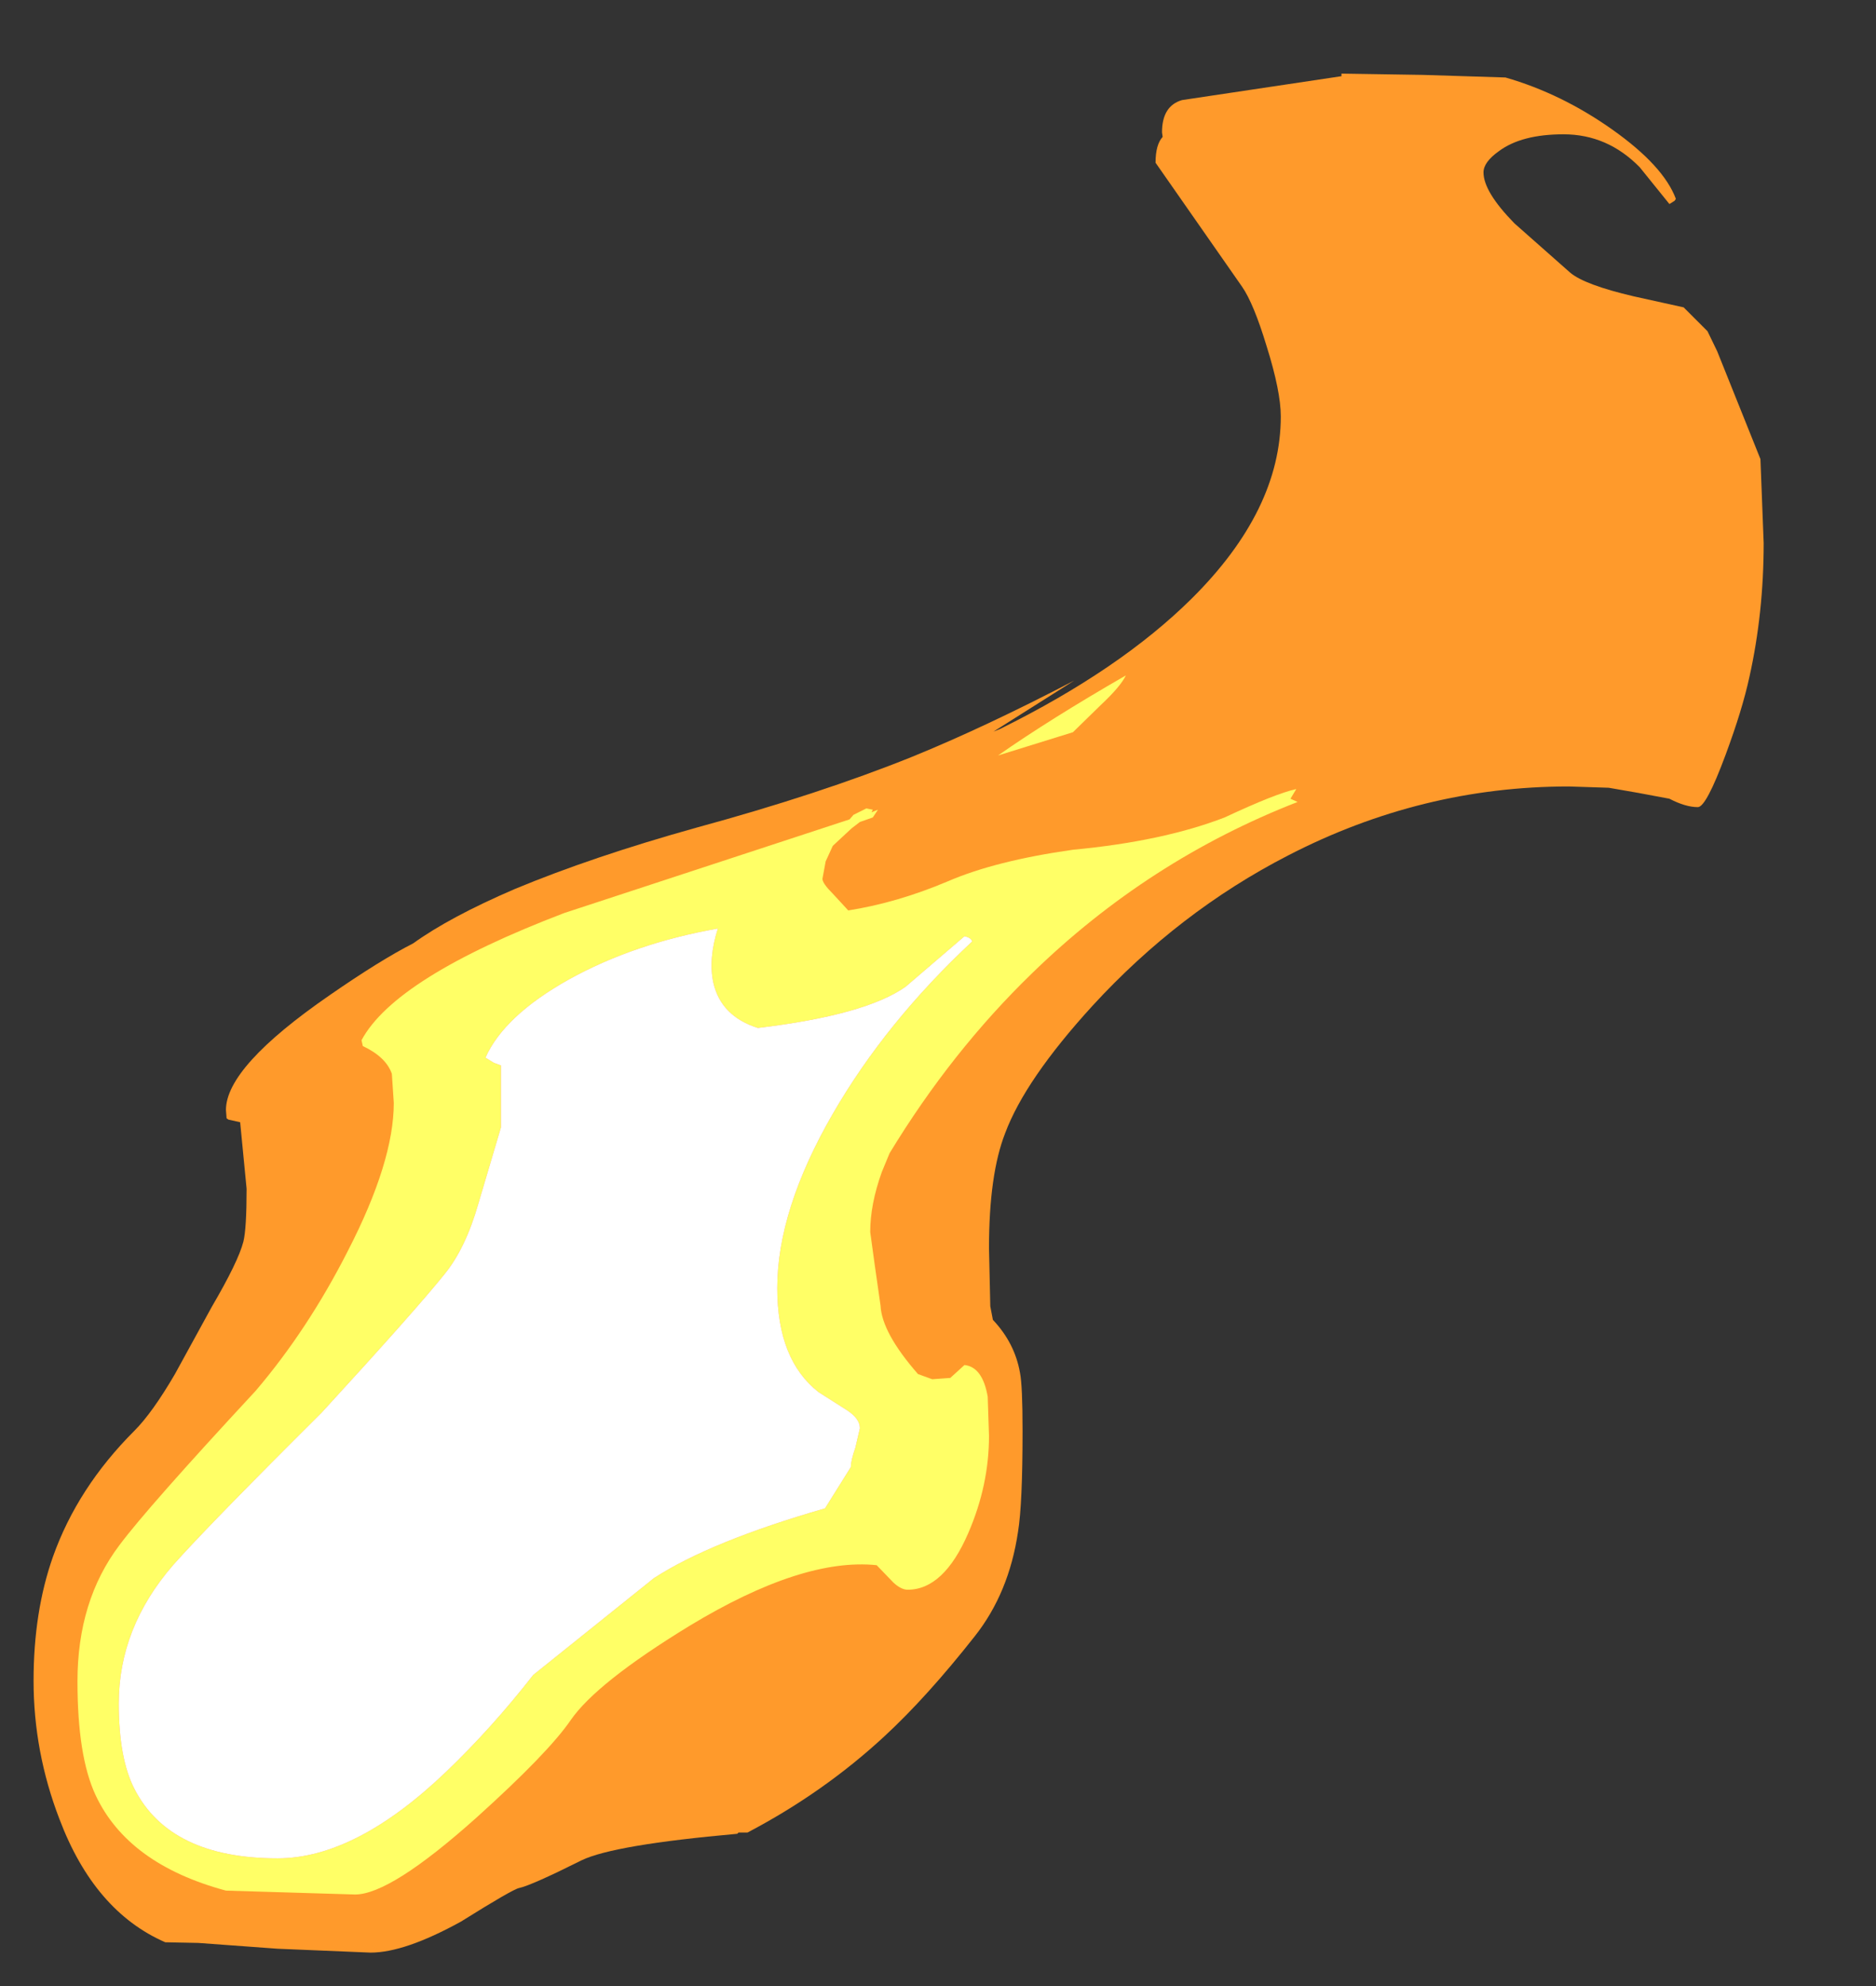 <?xml version="1.0" encoding="UTF-8" standalone="no"?>
<svg xmlns:ffdec="https://www.free-decompiler.com/flash" xmlns:xlink="http://www.w3.org/1999/xlink" ffdec:objectType="frame" height="153.8px" width="145.3px" xmlns="http://www.w3.org/2000/svg">
  <rect width="100%" height="100%" fill="#333333" stroke="none"/>
  <g transform="matrix(1.0, 0.0, 0.0, 1.0, 22.9, 130.4)">
    <use ffdec:characterId="914" height="145.5" transform="matrix(1.0, 0.0, 0.0, 1.0, -20.3, -124.7)" width="134.0" xlink:href="#shape0"/>
  </g>
  <defs>
    <g id="shape0" transform="matrix(1.0, 0.0, 0.0, 1.0, 20.3, 124.7)">
      <path d="M93.7 -124.4 Q98.05 -123.15 102.0 -120.35 105.95 -117.55 106.9 -115.0 L106.8 -114.85 106.4 -114.6 104.1 -117.45 Q101.6 -120.0 98.2 -120.0 94.95 -120.0 93.2 -118.7 92.0 -117.85 92.0 -117.05 92.0 -115.55 94.4 -113.1 L98.7 -109.3 Q99.8 -108.35 103.65 -107.45 L107.5 -106.6 109.35 -104.75 110.1 -103.2 113.45 -94.85 113.7 -88.35 Q113.7 -82.95 112.6 -78.0 112.05 -75.45 110.75 -71.95 109.25 -67.9 108.6 -67.9 107.65 -67.9 106.4 -68.55 L104.0 -69.0 101.7 -69.4 98.6 -69.5 Q87.2 -69.5 76.85 -64.15 68.4 -59.8 61.7 -52.5 56.5 -46.8 54.95 -42.65 53.7 -39.45 53.7 -33.75 L53.8 -29.25 54.0 -28.2 Q55.7 -26.4 56.1 -24.1 56.3 -23.1 56.3 -19.6 56.3 -13.95 55.95 -11.8 55.25 -7.05 52.6 -3.7 48.9 1.0 45.6 4.05 40.9 8.4 35.0 11.5 L34.3 11.5 34.2 11.6 Q24.65 12.45 22.15 13.65 18.25 15.6 17.3 15.8 16.8 15.9 12.8 18.4 8.45 20.8 5.8 20.8 L-1.4 20.5 -7.55 20.05 -10.1 20.0 Q-15.6 17.6 -18.3 10.45 -20.3 5.25 -20.3 -0.25 -20.3 -5.6 -18.8 -9.85 -16.9 -15.2 -12.5 -19.6 -11.1 -21.0 -9.35 -24.0 L-6.5 -29.2 Q-4.45 -32.7 -4.05 -34.25 -3.8 -35.25 -3.8 -38.35 L-4.3 -43.5 -5.2 -43.7 -5.35 -43.8 -5.4 -44.45 Q-5.4 -47.8 2.65 -53.35 6.55 -56.05 9.1 -57.35 11.95 -59.4 16.95 -61.55 22.95 -64.05 31.0 -66.3 40.55 -68.9 47.75 -71.8 53.4 -74.1 60.3 -77.7 L54.05 -73.75 54.55 -73.95 Q63.85 -78.55 69.4 -84.05 76.3 -90.9 76.3 -98.15 76.3 -100.1 75.2 -103.6 74.2 -106.9 73.3 -108.2 L66.6 -117.8 Q66.6 -119.2 67.15 -119.8 L67.1 -120.15 Q67.1 -122.2 68.65 -122.65 L81.0 -124.5 81.0 -124.7 87.3 -124.6 93.7 -124.4" fill="#ff9a2b" fill-rule="evenodd" stroke="none"/>
      <path d="M62.35 -75.8 L60.2 -73.7 54.4 -71.9 Q58.4 -74.7 64.3 -78.1 63.9 -77.25 62.35 -75.8 M43.7 -66.75 L43.05 -66.25 41.6 -64.9 41.05 -63.7 40.8 -62.35 Q40.8 -62.0 41.6 -61.2 L42.8 -59.9 Q46.6 -60.5 50.5 -62.15 54.2 -63.75 60.2 -64.6 67.15 -65.25 71.95 -67.1 75.9 -68.95 77.5 -69.3 L77.05 -68.55 77.6 -68.3 Q66.05 -63.8 57.05 -55.05 50.8 -49.0 46.0 -41.1 L45.4 -39.65 Q44.5 -37.15 44.5 -35.0 L44.85 -32.45 45.3 -29.3 Q45.4 -27.2 48.2 -24.0 L49.3 -23.6 50.7 -23.7 51.8 -24.7 Q53.2 -24.55 53.6 -22.25 L53.7 -19.2 Q53.7 -15.4 52.1 -11.7 50.2 -7.3 47.4 -7.3 46.9 -7.3 46.3 -7.85 L45.0 -9.2 Q39.25 -9.8 30.5 -4.5 23.3 -0.1 21.3 2.8 19.55 5.35 14.0 10.35 7.35 16.3 4.6 16.3 L-5.4 16.0 Q-13.0 13.95 -15.5 8.6 -16.9 5.6 -16.9 -0.2 -16.9 -6.45 -13.65 -10.75 -11.45 -13.7 -3.1 -22.7 0.95 -27.45 4.05 -33.55 7.6 -40.45 7.6 -45.0 L7.45 -47.25 Q7.0 -48.55 5.2 -49.4 L5.1 -49.85 Q7.7 -54.7 20.8 -59.7 L42.9 -66.95 43.2 -67.3 44.2 -67.8 44.7 -67.7 44.6 -67.5 45.1 -67.7 44.7 -67.1 43.7 -66.75 M52.4 -57.5 Q52.3 -57.8 51.8 -57.9 L47.25 -54.0 Q44.15 -51.8 35.8 -50.8 32.95 -51.7 32.35 -54.3 31.95 -56.15 32.7 -58.5 26.2 -57.35 21.15 -54.55 16.15 -51.75 14.7 -48.5 L15.35 -48.1 15.9 -47.9 15.9 -43.1 14.15 -37.2 Q13.15 -33.7 11.5 -31.7 9.25 -28.9 2.0 -21.0 -6.75 -12.3 -9.5 -9.2 -13.7 -4.35 -13.7 1.5 -13.7 5.75 -12.5 8.1 -9.75 13.5 -1.4 13.5 4.65 13.5 11.65 6.8 15.2 3.4 18.4 -0.7 L27.75 -8.2 Q32.15 -11.05 41.0 -13.6 L43.0 -16.8 Q43.0 -17.3 43.35 -18.3 L43.7 -19.8 Q43.7 -20.55 42.7 -21.2 L40.5 -22.6 Q37.3 -25.1 37.3 -30.65 37.3 -36.7 41.6 -44.15 45.7 -51.25 52.4 -57.5" fill="#ffff66" fill-rule="evenodd" stroke="none"/>
      <path d="M52.4 -57.5 Q45.7 -51.25 41.6 -44.15 37.3 -36.7 37.3 -30.65 37.3 -25.1 40.5 -22.6 L42.7 -21.2 Q43.7 -20.55 43.7 -19.8 L43.35 -18.3 Q43.0 -17.3 43.0 -16.8 L41.0 -13.6 Q32.15 -11.05 27.75 -8.2 L18.4 -0.7 Q15.2 3.4 11.65 6.8 4.65 13.5 -1.4 13.5 -9.75 13.5 -12.5 8.1 -13.7 5.75 -13.7 1.5 -13.7 -4.35 -9.5 -9.2 -6.75 -12.3 2.0 -21.0 9.25 -28.9 11.5 -31.7 13.15 -33.7 14.15 -37.2 L15.9 -43.1 15.9 -47.9 15.35 -48.1 14.7 -48.5 Q16.15 -51.75 21.15 -54.55 26.2 -57.35 32.7 -58.5 31.95 -56.15 32.35 -54.3 32.95 -51.7 35.8 -50.8 44.15 -51.8 47.25 -54.0 L51.8 -57.9 Q52.3 -57.8 52.4 -57.5" fill="#ffffff" fill-rule="evenodd" stroke="none"/>
    </g>
  </defs>
</svg>
